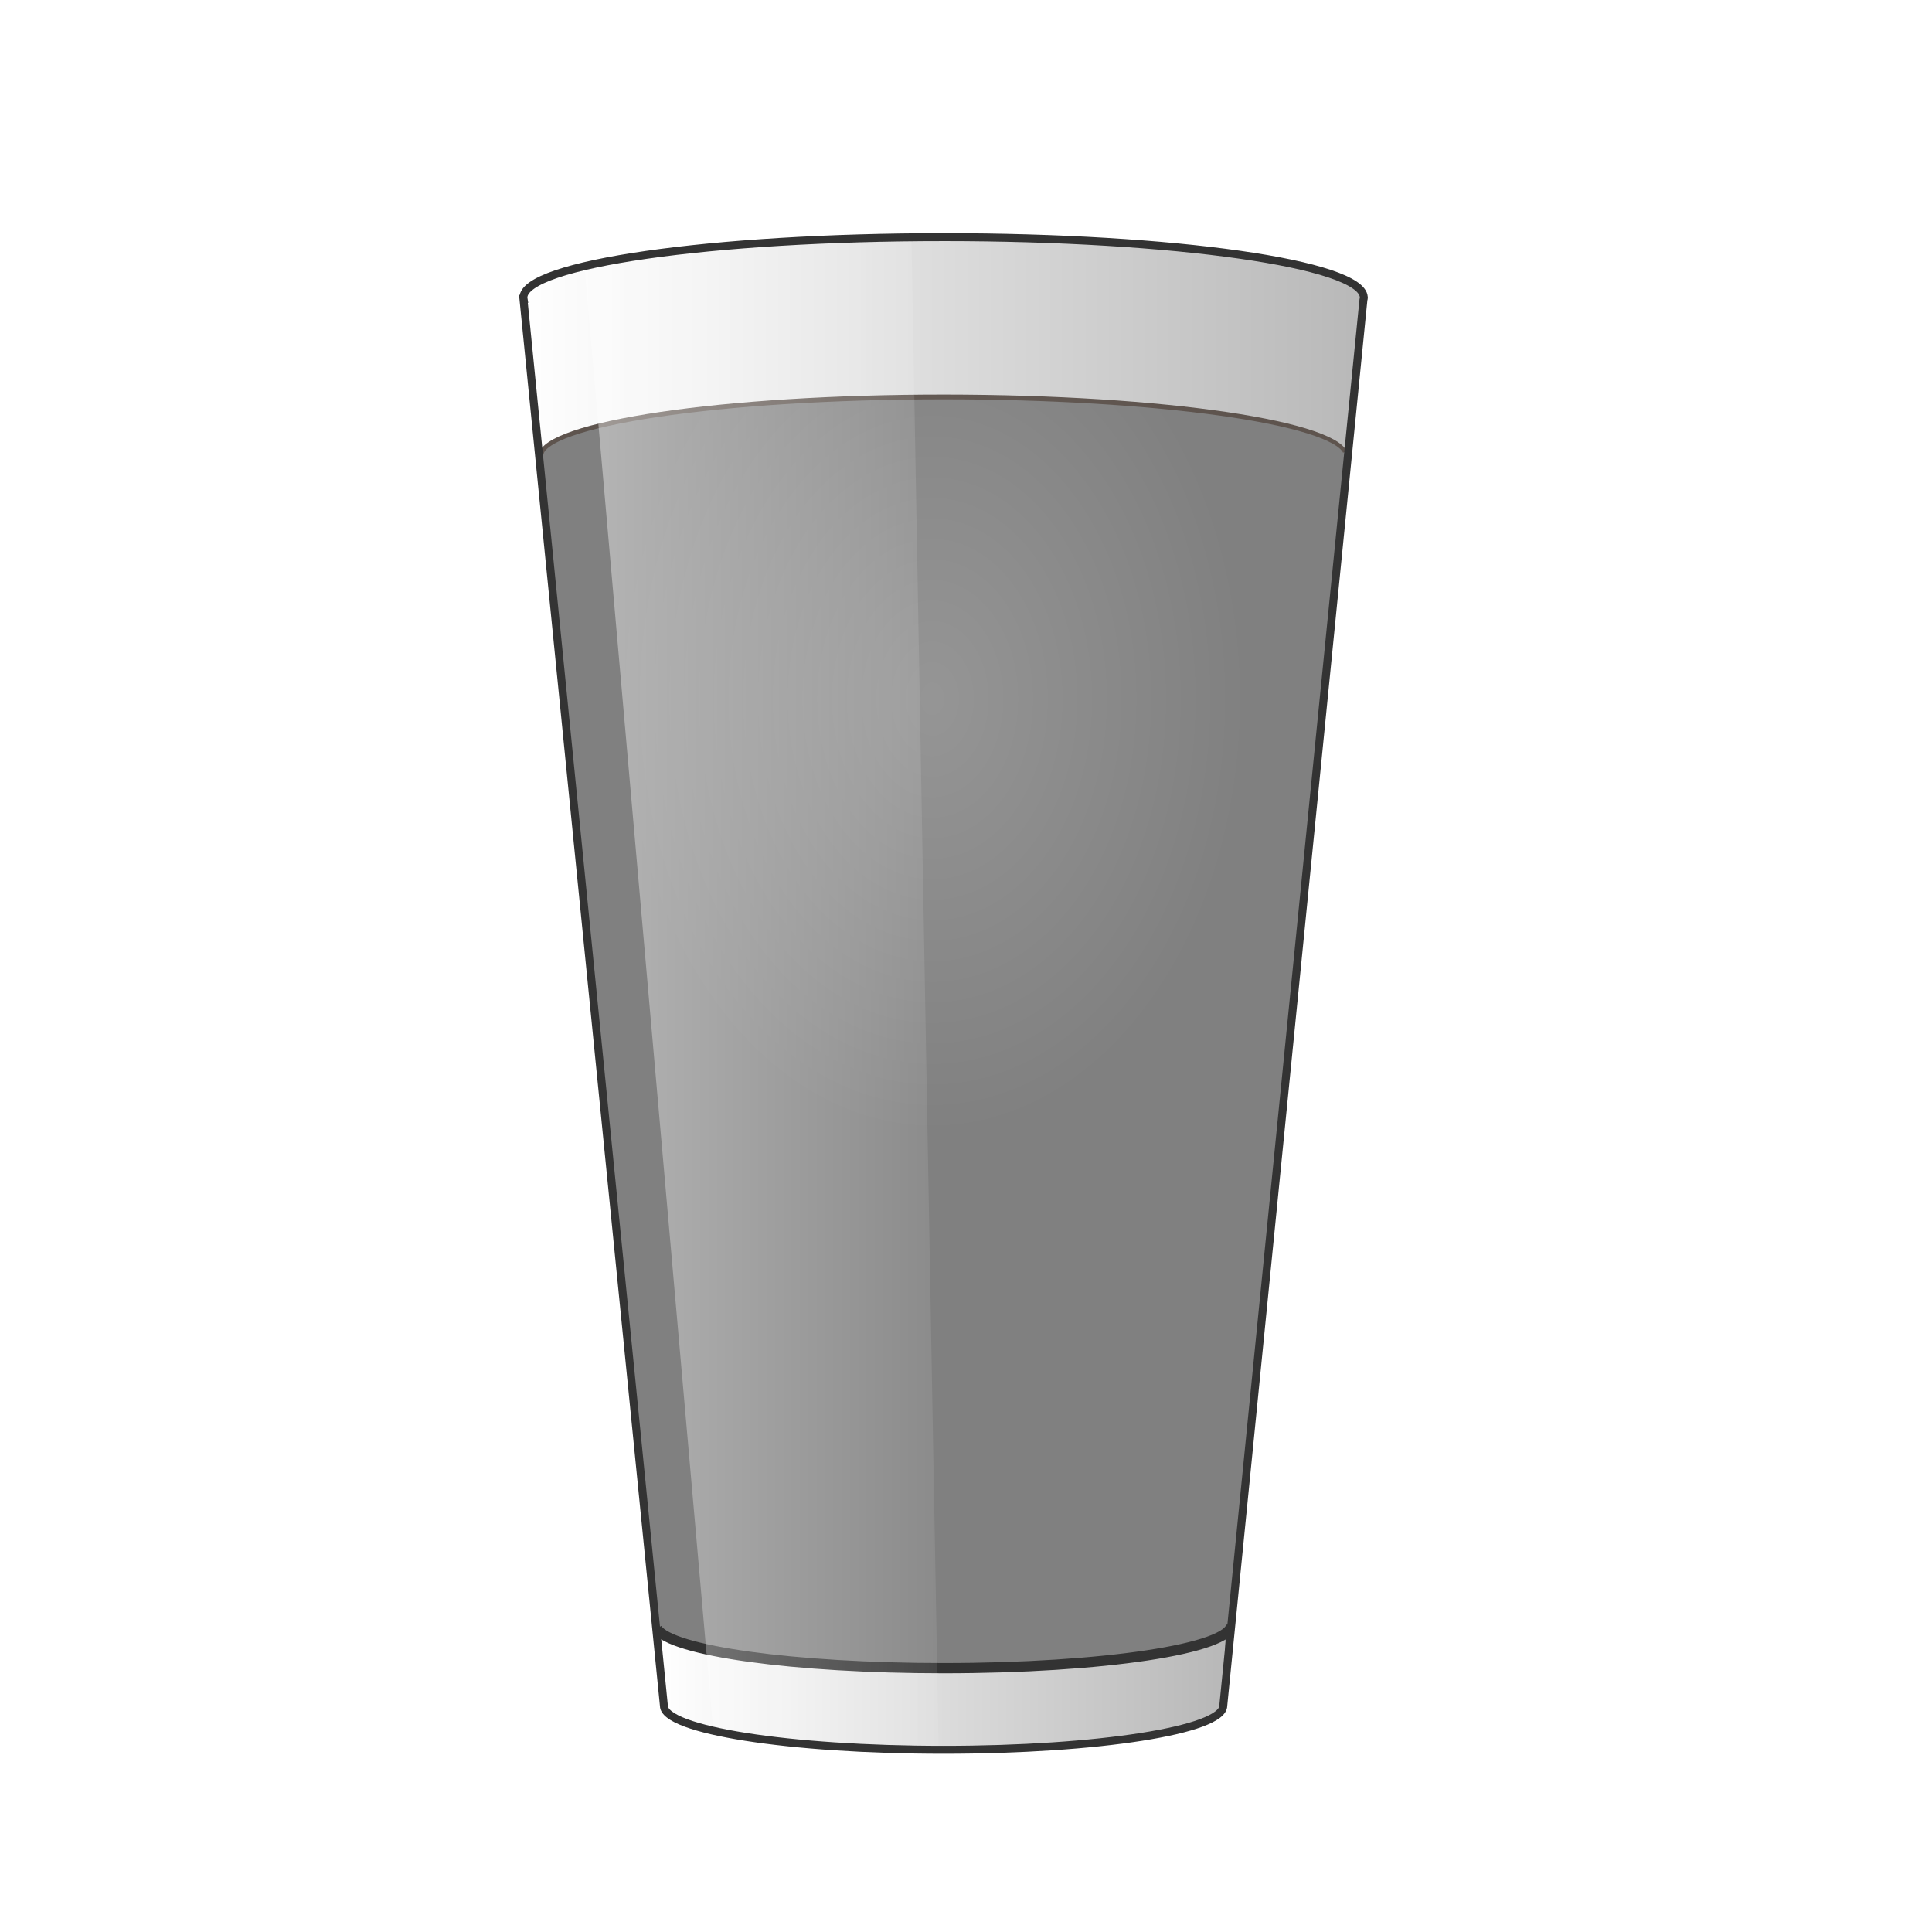 <?xml version="1.0" encoding="UTF-8" standalone="no"?>
<!-- Created with Inkscape (http://www.inkscape.org/) -->

<svg
   xmlns:dc="http://purl.org/dc/elements/1.1/"
   xmlns:cc="http://creativecommons.org/ns#"
   xmlns:rdf="http://www.w3.org/1999/02/22-rdf-syntax-ns#"
   xmlns:svg="http://www.w3.org/2000/svg"
   xmlns="http://www.w3.org/2000/svg"
   xmlns:xlink="http://www.w3.org/1999/xlink"
   xmlns:sodipodi="http://sodipodi.sourceforge.net/DTD/sodipodi-0.dtd"
   xmlns:inkscape="http://www.inkscape.org/namespaces/inkscape"
   width="1000"
   height="1000"
   id="svg3005"
   version="1.1"
   inkscape:version="0.48.3.1 r9886"
   sodipodi:docname="bier.svg"
   inkscape:export-filename="/home/gremmel/Programmierung/kleiner-brauhelfer/source/res/bier_200x200.png"
   inkscape:export-xdpi="17.985487"
   inkscape:export-ydpi="17.985487">
  <rect width="100%" height="100%" fill="#808080" stroke="none"/>
  <defs
     id="defs3007">
    <linearGradient
       id="linearGradient3806">
      <stop
         style="stop-color:#ffffff;stop-opacity:0.169;"
         offset="0"
         id="stop3808" />
      <stop
         style="stop-color:#ffffff;stop-opacity:0;"
         offset="1"
         id="stop3810" />
    </linearGradient>
    <linearGradient
       id="linearGradient3796">
      <stop
         style="stop-color:#ffffff;stop-opacity:0.421;"
         offset="0"
         id="stop3798" />
      <stop
         style="stop-color:#ffffff;stop-opacity:0.087;"
         offset="1"
         id="stop3800" />
    </linearGradient>
    <linearGradient
       gradientTransform="matrix(0.264,0,0,0.94,171.553,52.935)"
       gradientUnits="userSpaceOnUse"
       y2="614.677"
       x2="593.955"
       y1="614.677"
       x1="139.455"
       id="linearGradient3248"
       xlink:href="#linearGradient3242"
       inkscape:collect="always" />
    <inkscape:perspective
       id="perspective10"
       inkscape:persp3d-origin="372.04724 : 350.78739 : 1"
       inkscape:vp_z="744.09448 : 526.18109 : 1"
       inkscape:vp_y="0 : 1000 : 0"
       inkscape:vp_x="0 : 526.18109 : 1"
       sodipodi:type="inkscape:persp3d" />
    <linearGradient
       id="linearGradient3218">
      <stop
         id="stop3220"
         offset="0"
         style="stop-color:#e6e6e6;stop-opacity:1;" />
      <stop
         id="stop3222"
         offset="1"
         style="stop-color:#e6e6e6;stop-opacity:0;" />
    </linearGradient>
    <linearGradient
       id="linearGradient3242">
      <stop
         style="stop-color:#ffffff;stop-opacity:1;"
         offset="0"
         id="stop3804" />
      <stop
         id="stop3246"
         offset="1"
         style="stop-color:#b8b8b8;stop-opacity:1;" />
    </linearGradient>
    <linearGradient
       id="linearGradient3449">
      <stop
         id="stop3451"
         offset="0"
         style="stop-color:#ffffff;stop-opacity:0;" />
      <stop
         style="stop-color:#ffffff;stop-opacity:1;"
         offset="0.495"
         id="stop3457" />
      <stop
         id="stop3453"
         offset="1"
         style="stop-color:#ffffff;stop-opacity:0;" />
    </linearGradient>
    <linearGradient
       inkscape:collect="always"
       xlink:href="#linearGradient3242"
       id="linearGradient3798"
       x1="281.612"
       y1="708.436"
       x2="448.706"
       y2="708.436"
       gradientUnits="userSpaceOnUse"
       gradientTransform="matrix(1.986,0,0,2.756,-100.597,-1324.611)" />
    <linearGradient
       inkscape:collect="always"
       xlink:href="#linearGradient3242"
       id="linearGradient3788"
       x1="241.75"
       y1="318.094"
       x2="489.469"
       y2="318.094"
       gradientUnits="userSpaceOnUse"
       gradientTransform="matrix(1.986,0,0,1.943,-100.597,-737.28)" />
    <linearGradient
       inkscape:collect="always"
       xlink:href="#linearGradient3796"
       id="linearGradient3802"
       x1="259.75"
       y1="504.672"
       x2="364.125"
       y2="504.672"
       gradientUnits="userSpaceOnUse"
       gradientTransform="matrix(1.986,0,0,1.943,-100.597,-737.28)" />
    <radialGradient
       inkscape:collect="always"
       xlink:href="#linearGradient3806"
       id="radialGradient3812"
       cx="362.34"
       cy="487.742"
       fx="362.34"
       fy="487.742"
       r="93.893"
       gradientTransform="matrix(1,0,0,1.356,0,-173.492)"
       gradientUnits="userSpaceOnUse" />
    <linearGradient
       inkscape:collect="always"
       xlink:href="#linearGradient3242"
       id="linearGradient3022"
       gradientUnits="userSpaceOnUse"
       gradientTransform="matrix(1.986,0,0,2.756,-100.597,-1324.611)"
       x1="281.612"
       y1="708.436"
       x2="448.706"
       y2="708.436" />
    <radialGradient
       inkscape:collect="always"
       xlink:href="#linearGradient3806"
       id="radialGradient3024"
       gradientUnits="userSpaceOnUse"
       gradientTransform="matrix(1,0,0,1.356,0,-173.492)"
       cx="362.34"
       cy="487.742"
       fx="362.34"
       fy="487.742"
       r="93.893" />
    <linearGradient
       inkscape:collect="always"
       xlink:href="#linearGradient3242"
       id="linearGradient3026"
       gradientUnits="userSpaceOnUse"
       gradientTransform="matrix(1.986,0,0,1.943,-100.597,-737.28)"
       x1="241.75"
       y1="318.094"
       x2="489.469"
       y2="318.094" />
    <linearGradient
       inkscape:collect="always"
       xlink:href="#linearGradient3796"
       id="linearGradient3028"
       gradientUnits="userSpaceOnUse"
       gradientTransform="matrix(1.986,0,0,1.943,-100.597,-737.28)"
       x1="259.75"
       y1="504.672"
       x2="364.125"
       y2="504.672" />
    <linearGradient
       inkscape:collect="always"
       xlink:href="#linearGradient3796"
       id="linearGradient3020"
       gradientUnits="userSpaceOnUse"
       gradientTransform="matrix(1.756,0,0,1.797,-80.487,-624.066)"
       x1="259.75"
       y1="504.672"
       x2="364.125"
       y2="504.672" />
    <linearGradient
       inkscape:collect="always"
       xlink:href="#linearGradient3242"
       id="linearGradient3024"
       gradientUnits="userSpaceOnUse"
       gradientTransform="matrix(1.756,0,0,1.797,-80.487,-624.066)"
       x1="241.75"
       y1="318.094"
       x2="489.469"
       y2="318.094" />
    <linearGradient
       inkscape:collect="always"
       xlink:href="#linearGradient3242"
       id="linearGradient3029"
       gradientUnits="userSpaceOnUse"
       gradientTransform="matrix(1.756,0,0,2.549,-80.487,-1167.242)"
       x1="281.612"
       y1="708.436"
       x2="448.706"
       y2="708.436" />
  </defs>
  <sodipodi:namedview
     id="base"
     pagecolor="#ffffff"
     bordercolor="#666666"
     borderopacity="1.0"
     inkscape:pageopacity="0.0"
     inkscape:pageshadow="2"
     inkscape:zoom="12.290684"
     inkscape:cx="12.20474"
     inkscape:cy="11.110822"
     inkscape:document-units="px"
     inkscape:current-layer="layer1"
     showgrid="false"
     inkscape:window-width="1920"
     inkscape:window-height="1012"
     inkscape:window-x="1277"
     inkscape:window-y="-3"
     inkscape:window-maximized="1"
     fit-margin-top="0"
     fit-margin-left="0"
     fit-margin-right="0"
     fit-margin-bottom="0"
     inkscape:showpageshadow="false"
     borderlayer="true" />
  <g
     inkscape:label="Ebene 1"
     inkscape:groupmode="layer"
     id="layer1"
     transform="translate(-73.128,231.37)">
    <path
       style="fill:url(#linearGradient3029);fill-opacity:1;stroke:none"
       d="m 710.009,610.99 c -7.061,16.398 -73.718,21.751 -150.15,21.751 -74.428,0 -138.979,-7.487 -148.005,-23.619 l 0.488,4.171 3.351,35.076 c 0,17.845 65.151,25.558 145.099,25.558 79.948,0 145.499,-8.261 145.499,-26.105 l 1.189,-33.562 3.17,-8.01 z"
       id="path3781"
       inkscape:connector-curvature="0"
       sodipodi:nodetypes="cscccscccc" />
    <path
       sodipodi:type="arc"
       style="fill:url(#radialGradient3024);fill-opacity:1;stroke:none"
       id="path3804"
       sodipodi:cx="362.34027"
       sodipodi:cy="487.74152"
       sodipodi:rx="93.893394"
       sodipodi:ry="127.29171"
       d="m 456.234,487.742 c 0,70.301 -42.038,127.292 -93.893,127.292 -51.856,0 -93.893,-56.99 -93.893,-127.292 0,-70.301 42.038,-127.292 93.893,-127.292 51.856,0 93.893,56.99 93.893,127.292 z"
       transform="matrix(1.756,0,0,1.797,-80.487,-746.375)" />
    <path
       sodipodi:type="arc"
       style="opacity:0.743;fill:none;stroke:#2b1100;stroke-width:3.042;stroke-miterlimit:4;stroke-opacity:0.525;stroke-dasharray:none"
       id="path3808"
       sodipodi:cx="365.05939"
       sodipodi:cy="283.48914"
       sodipodi:rx="122.87614"
       sodipodi:ry="17.419966"
       d="m 487.936,283.489 c 0,9.621 -55.014,17.42 -122.876,17.42 -64.637,0 -118.223,-7.099 -122.595,-16.242"
       transform="matrix(-1.706,0,0,-1.797,1184.302,513.32)"
       sodipodi:start="0"
       sodipodi:end="3.0739106"
       sodipodi:open="true" />
    <path
       style="fill:url(#linearGradient3024);fill-opacity:1;stroke:none"
       d="m 561.528,-108.62 c -120.112,0 -217.481,13.992 -217.481,31.282 0,0.232 0.075,0.443 0.11,0.674 l -0.11,0 8.012,80.367 c 2.41,-17.113 95.57,-30.885 209.907,-30.832 114.209,0.052 206.78,13.857 208.7,30.945 l 0.22,0 7.957,-80.03 c 0.093,-0.377 0.22,-0.743 0.22,-1.123 0,-0.116 -0.046,-0.221 -0.055,-0.337 C 777.712,-94.805 680.833,-108.62 561.528,-108.62 z"
       id="rect3769"
       inkscape:connector-curvature="0" />
    <path
       transform="matrix(1.802,0,0,1.779,-98.208,-670.921)"
       d="m 448.768,719.75 c 0,7 -37.018,12.675 -82.681,12.675 -42.78,0 -78.496,-5.003 -82.346,-11.534"
       sodipodi:ry="12.674609"
       sodipodi:rx="82.681038"
       sodipodi:cy="719.75031"
       sodipodi:cx="366.08698"
       id="path3857"
       style="fill:none;stroke:#333333;stroke-width:2.982;stroke-miterlimit:4;stroke-opacity:1;stroke-dasharray:none"
       sodipodi:type="arc"
       sodipodi:start="0"
       sodipodi:end="3.0514832"
       sodipodi:open="true" />
    <path
       style="fill:url(#linearGradient3020);fill-opacity:1;stroke:none"
       d="m 544.9,-108.508 c -71.736,0.782 -133.799,6.511 -169.243,14.883 l 66.676,758.062 c 25.653,5.86 68.217,9.75 116.615,9.884 l -14.049,-782.829 z"
       id="rect3790"
       inkscape:connector-curvature="0" />
    <path
       style="fill:#ffffff;fill-opacity:1;stroke:#333333;stroke-width:4.104;stroke-miterlimit:4;stroke-opacity:1;stroke-dasharray:none"
       d="m 132.419,-168.93 -0.636,888.036 867.706,-0.122 0,-887.738 z M 561.528,-108.62 c 119.305,0 216.184,13.815 217.481,30.945 0.009,0.116 0.055,0.221 0.055,0.337 0,0.38 -0.126,0.746 -0.22,1.123 L 706.295,651.52 c 0,12.58 -64.819,22.801 -144.768,22.801 -79.948,0 -144.768,-10.221 -144.768,-22.801 l -72.713,-728.185 0.11,0 c -0.035,-0.231 -0.11,-0.442 -0.11,-0.674 0,-17.29 97.368,-31.282 217.481,-31.282 z"
       id="rect3810"
       inkscape:connector-curvature="0"
       sodipodi:nodetypes="cccccscsccscccss" />
    <path
       style="fill:#ffffff;fill-opacity:1;stroke:none"
       d="m 72.894,-231.553 -0.008,1000.427 1000.571,0.164 c 0,0 0.242,-714.246 0.081,-1000.807 z m 515.488,103.03 c 137.575,0 207.172,23.37 208.666,42.678 C 767.52,54.501 744.447,432.777 724.601,652.538 c 0,14.18 -64.209,35.799 -156.4,35.799 -92.191,0 -162.98,-13.819 -162.98,-27.998 L 325.315,-81.512 336.403,-93.901 c -0.04,-0.261 10.429,-9.266 10.429,-9.528 0,-19.488 81.547,-23.717 220.053,-23.717 z"
       id="rect3012"
       inkscape:connector-curvature="0"
       sodipodi:nodetypes="ccccccccscccscc" />
  </g>
</svg>
